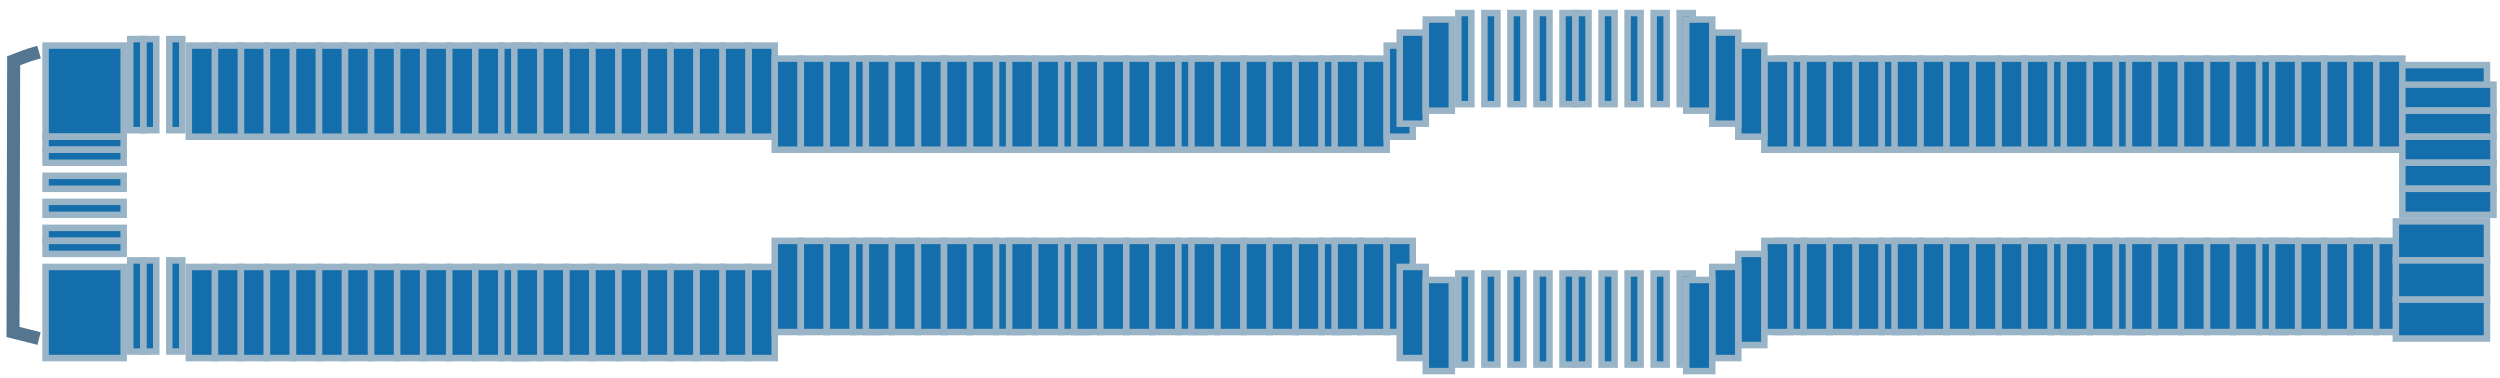 <?xml version="1.0" encoding="UTF-8"?>
<svg width="192px" height="29px" viewBox="0 0 192 29" version="1.1" xmlns="http://www.w3.org/2000/svg" xmlns:xlink="http://www.w3.org/1999/xlink">
    <!-- Generator: Sketch 56.3 (81716) - https://sketch.com -->
    <title>Deck 08</title>
    <desc>Created with Sketch.</desc>
    <g id="Celebrity-View-1" stroke="none" stroke-width="1" fill="none" fill-rule="evenodd">
        <g id="Celebrity-Design-3D-1C" transform="translate(-1677, -656)">
            <g id="Group-18" transform="translate(1620, 207)">
                <g id="Deck-08" transform="translate(153.109, 463.68) rotate(-90) translate(-153.109, -463.68) translate(139.109, 368.18)">
                    <rect id="Rectangle" stroke="#99B4C6" stroke-width="0.5" fill="#146EAB" fill-rule="nonzero" x="18.18" y="17.891" width="7" height="2"></rect>
                    <rect id="Rectangle" stroke="#99B4C6" stroke-width="0.5" fill="#146EAB" fill-rule="nonzero" x="18.18" y="15.891" width="7" height="2"></rect>
                    <rect id="Rectangle" stroke="#99B4C6" stroke-width="0.5" fill="#146EAB" fill-rule="nonzero" x="18.18" y="13.891" width="7" height="2"></rect>
                    <rect id="Rectangle" stroke="#99B4C6" stroke-width="0.5" fill="#146EAB" fill-rule="nonzero" x="18.68" y="12.391" width="7" height="1"></rect>
                    <rect id="Rectangle" stroke="#99B4C6" stroke-width="0.5" fill="#146EAB" fill-rule="nonzero" x="18.68" y="10.391" width="7" height="1"></rect>
                    <rect id="Rectangle" stroke="#99B4C6" stroke-width="0.5" fill="#146EAB" fill-rule="nonzero" x="18.68" y="9.391" width="7" height="1"></rect>
                    <rect id="Rectangle" stroke="#99B4C6" stroke-width="0.5" fill="#146EAB" fill-rule="nonzero" x="1.68" y="10.391" width="7" height="1"></rect>
                    <rect id="Rectangle" stroke="#99B4C6" stroke-width="0.5" fill="#146EAB" fill-rule="nonzero" x="1.68" y="9.391" width="7" height="1"></rect>
                    <rect id="Rectangle" stroke="#99B4C6" stroke-width="0.5" fill="#146EAB" fill-rule="nonzero" x="18.18" y="2.891" width="7" height="6"></rect>
                    <rect id="Rectangle" stroke="#99B4C6" stroke-width="0.5" fill="#146EAB" fill-rule="nonzero" x="1.18" y="15.891" width="7" height="2"></rect>
                    <rect id="Rectangle" stroke="#99B4C6" stroke-width="0.5" fill="#146EAB" fill-rule="nonzero" x="1.18" y="13.891" width="7" height="2"></rect>
                    <rect id="Rectangle" stroke="#99B4C6" stroke-width="0.5" fill="#146EAB" fill-rule="nonzero" x="1.68" y="12.391" width="7" height="1"></rect>
                    <rect id="Rectangle" stroke="#99B4C6" stroke-width="0.5" fill="#146EAB" fill-rule="nonzero" x="1.18" y="2.891" width="7" height="6"></rect>
                    <rect id="Rectangle" stroke="#99B4C6" stroke-width="0.5" fill="#146EAB" fill-rule="nonzero" x="17.18" y="2.891" width="1" height="6"></rect>
                    <rect id="Rectangle" stroke="#99B4C6" stroke-width="0.5" fill="#146EAB" fill-rule="nonzero" x="16.18" y="2.891" width="1" height="6"></rect>
                    <rect id="Rectangle" stroke="#99B4C6" stroke-width="0.5" fill="#146EAB" fill-rule="nonzero" x="14.18" y="2.891" width="1" height="6"></rect>
                    <rect id="Rectangle" stroke="#99B4C6" stroke-width="0.5" fill="#146EAB" fill-rule="nonzero" x="12.18" y="2.891" width="1" height="6"></rect>
                    <rect id="Rectangle" stroke="#99B4C6" stroke-width="0.5" fill="#146EAB" fill-rule="nonzero" x="10.18" y="2.891" width="1" height="6"></rect>
                    <rect id="Rectangle" stroke="#99B4C6" stroke-width="0.5" fill="#146EAB" fill-rule="nonzero" x="9.18" y="2.891" width="1" height="6"></rect>
                    <rect id="Rectangle" stroke="#99B4C6" stroke-width="0.5" fill="#146EAB" fill-rule="nonzero" x="18.18" y="19.891" width="7" height="2"></rect>
                    <rect id="Rectangle" stroke="#99B4C6" stroke-width="0.5" fill="#146EAB" fill-rule="nonzero" x="18.18" y="21.891" width="7" height="2"></rect>
                    <rect id="Rectangle" stroke="#99B4C6" stroke-width="0.5" fill="#146EAB" fill-rule="nonzero" x="18.18" y="23.891" width="7" height="2"></rect>
                    <rect id="Rectangle" stroke="#99B4C6" stroke-width="0.5" fill="#146EAB" fill-rule="nonzero" x="18.18" y="25.891" width="7" height="2"></rect>
                    <rect id="Rectangle" stroke="#99B4C6" stroke-width="0.5" fill="#146EAB" fill-rule="nonzero" x="18.18" y="27.891" width="7" height="2"></rect>
                    <rect id="Rectangle" stroke="#99B4C6" stroke-width="0.5" fill="#146EAB" fill-rule="nonzero" x="18.18" y="29.891" width="7" height="2"></rect>
                    <rect id="Rectangle" stroke="#99B4C6" stroke-width="0.5" fill="#146EAB" fill-rule="nonzero" x="18.18" y="31.891" width="7" height="2"></rect>
                    <rect id="Rectangle" stroke="#99B4C6" stroke-width="0.5" fill="#146EAB" fill-rule="nonzero" x="18.18" y="33.891" width="7" height="2"></rect>
                    <rect id="Rectangle" stroke="#99B4C6" stroke-width="0.5" fill="#146EAB" fill-rule="nonzero" x="18.18" y="35.891" width="7" height="2"></rect>
                    <rect id="Rectangle" stroke="#99B4C6" stroke-width="0.5" fill="#146EAB" fill-rule="nonzero" x="18.18" y="37.891" width="7" height="2"></rect>
                    <rect id="Rectangle" stroke="#99B4C6" stroke-width="0.5" fill="#146EAB" fill-rule="nonzero" x="18.18" y="38.891" width="7" height="2"></rect>
                    <rect id="Rectangle" stroke="#99B4C6" stroke-width="0.5" fill="#146EAB" fill-rule="nonzero" x="18.18" y="40.891" width="7" height="2"></rect>
                    <rect id="Rectangle" stroke="#99B4C6" stroke-width="0.5" fill="#146EAB" fill-rule="nonzero" x="18.18" y="42.891" width="7" height="2"></rect>
                    <rect id="Rectangle" stroke="#99B4C6" stroke-width="0.5" fill="#146EAB" fill-rule="nonzero" x="18.18" y="44.891" width="7" height="2"></rect>
                    <rect id="Rectangle" stroke="#99B4C6" stroke-width="0.5" fill="#146EAB" fill-rule="nonzero" x="18.18" y="46.891" width="7" height="2"></rect>
                    <rect id="Rectangle" stroke="#99B4C6" stroke-width="0.5" fill="#146EAB" fill-rule="nonzero" x="18.18" y="48.891" width="7" height="2"></rect>
                    <rect id="Rectangle" stroke="#99B4C6" stroke-width="0.5" fill="#146EAB" fill-rule="nonzero" x="18.18" y="50.891" width="7" height="2"></rect>
                    <rect id="Rectangle" stroke="#99B4C6" stroke-width="0.5" fill="#146EAB" fill-rule="nonzero" x="18.18" y="52.891" width="7" height="2"></rect>
                    <rect id="Rectangle" stroke="#99B4C6" stroke-width="0.5" fill="#146EAB" fill-rule="nonzero" x="18.18" y="54.891" width="7" height="2"></rect>
                    <rect id="Rectangle" stroke="#99B4C6" stroke-width="0.5" fill="#146EAB" fill-rule="nonzero" x="18.18" y="56.891" width="7" height="2"></rect>
                    <rect id="Rectangle" stroke="#99B4C6" stroke-width="0.5" fill="#146EAB" fill-rule="nonzero" x="17.18" y="58.891" width="7" height="2"></rect>
                    <rect id="Rectangle" stroke="#99B4C6" stroke-width="0.5" fill="#146EAB" fill-rule="nonzero" x="17.18" y="60.891" width="7" height="2"></rect>
                    <rect id="Rectangle" stroke="#99B4C6" stroke-width="0.5" fill="#146EAB" fill-rule="nonzero" x="17.18" y="62.891" width="7" height="2"></rect>
                    <rect id="Rectangle" stroke="#99B4C6" stroke-width="0.5" fill="#146EAB" fill-rule="nonzero" x="17.18" y="64.891" width="7" height="2"></rect>
                    <rect id="Rectangle" stroke="#99B4C6" stroke-width="0.5" fill="#146EAB" fill-rule="nonzero" x="17.18" y="65.891" width="7" height="2"></rect>
                    <rect id="Rectangle" stroke="#99B4C6" stroke-width="0.5" fill="#146EAB" fill-rule="nonzero" x="17.18" y="67.891" width="7" height="2"></rect>
                    <rect id="Rectangle" stroke="#99B4C6" stroke-width="0.5" fill="#146EAB" fill-rule="nonzero" x="17.18" y="69.891" width="7" height="2"></rect>
                    <rect id="Rectangle" stroke="#99B4C6" stroke-width="0.5" fill="#146EAB" fill-rule="nonzero" x="17.18" y="71.891" width="7" height="2"></rect>
                    <rect id="Rectangle" stroke="#99B4C6" stroke-width="0.5" fill="#146EAB" fill-rule="nonzero" x="17.18" y="73.891" width="7" height="2"></rect>
                    <rect id="Rectangle" stroke="#99B4C6" stroke-width="0.5" fill="#146EAB" fill-rule="nonzero" x="17.18" y="75.891" width="7" height="2"></rect>
                    <rect id="Rectangle" stroke="#99B4C6" stroke-width="0.5" fill="#146EAB" fill-rule="nonzero" x="17.18" y="76.891" width="7" height="2"></rect>
                    <rect id="Rectangle" stroke="#99B4C6" stroke-width="0.5" fill="#146EAB" fill-rule="nonzero" x="17.18" y="78.891" width="7" height="2"></rect>
                    <rect id="Rectangle" stroke="#99B4C6" stroke-width="0.5" fill="#146EAB" fill-rule="nonzero" x="17.18" y="80.891" width="7" height="2"></rect>
                    <rect id="Rectangle" stroke="#99B4C6" stroke-width="0.5" fill="#146EAB" fill-rule="nonzero" x="17.18" y="81.891" width="7" height="2"></rect>
                    <rect id="Rectangle" stroke="#99B4C6" stroke-width="0.5" fill="#146EAB" fill-rule="nonzero" x="17.18" y="83.891" width="7" height="2"></rect>
                    <rect id="Rectangle" stroke="#99B4C6" stroke-width="0.5" fill="#146EAB" fill-rule="nonzero" x="17.18" y="85.891" width="7" height="2"></rect>
                    <rect id="Rectangle" stroke="#99B4C6" stroke-width="0.5" fill="#146EAB" fill-rule="nonzero" x="17.18" y="87.891" width="7" height="2"></rect>
                    <rect id="Rectangle" stroke="#99B4C6" stroke-width="0.5" fill="#146EAB" fill-rule="nonzero" x="17.18" y="89.891" width="7" height="2"></rect>
                    <rect id="Rectangle" stroke="#99B4C6" stroke-width="0.5" fill="#146EAB" fill-rule="nonzero" x="17.18" y="90.891" width="7" height="2"></rect>
                    <rect id="Rectangle" stroke="#99B4C6" stroke-width="0.5" fill="#146EAB" fill-rule="nonzero" x="17.18" y="92.891" width="7" height="2"></rect>
                    <rect id="Rectangle" stroke="#99B4C6" stroke-width="0.5" fill="#146EAB" fill-rule="nonzero" x="17.18" y="94.891" width="7" height="2"></rect>
                    <rect id="Rectangle" stroke="#99B4C6" stroke-width="0.5" fill="#146EAB" fill-rule="nonzero" x="17.18" y="96.891" width="7" height="2"></rect>
                    <rect id="Rectangle" stroke="#99B4C6" stroke-width="0.5" fill="#146EAB" fill-rule="nonzero" x="17.18" y="98.891" width="7" height="2"></rect>
                    <rect id="Rectangle" stroke="#99B4C6" stroke-width="0.5" fill="#146EAB" fill-rule="nonzero" x="17.18" y="100.891" width="7" height="2"></rect>
                    <rect id="Rectangle" stroke="#99B4C6" stroke-width="0.5" fill="#146EAB" fill-rule="nonzero" x="17.18" y="101.891" width="7" height="2"></rect>
                    <rect id="Rectangle" stroke="#99B4C6" stroke-width="0.5" fill="#146EAB" fill-rule="nonzero" x="17.18" y="103.891" width="7" height="2"></rect>
                    <rect id="Rectangle" stroke="#99B4C6" stroke-width="0.5" fill="#146EAB" fill-rule="nonzero" x="18.18" y="105.891" width="7" height="2"></rect>
                    <rect id="Rectangle" stroke="#99B4C6" stroke-width="0.5" fill="#146EAB" fill-rule="nonzero" x="19.18" y="106.891" width="7" height="2"></rect>
                    <rect id="Rectangle" stroke="#99B4C6" stroke-width="0.5" fill="#146EAB" fill-rule="nonzero" x="20.18" y="108.891" width="7" height="2"></rect>
                    <rect id="Rectangle" stroke="#99B4C6" stroke-width="0.5" fill="#146EAB" fill-rule="nonzero" x="20.68" y="111.391" width="7" height="1"></rect>
                    <rect id="Rectangle" stroke="#99B4C6" stroke-width="0.5" fill="#146EAB" fill-rule="nonzero" x="20.68" y="113.391" width="7" height="1"></rect>
                    <rect id="Rectangle" stroke="#99B4C6" stroke-width="0.5" fill="#146EAB" fill-rule="nonzero" x="20.68" y="115.391" width="7" height="1"></rect>
                    <rect id="Rectangle" stroke="#99B4C6" stroke-width="0.5" fill="#146EAB" fill-rule="nonzero" x="20.68" y="117.391" width="7" height="1"></rect>
                    <rect id="Rectangle" stroke="#99B4C6" stroke-width="0.5" fill="#146EAB" fill-rule="nonzero" x="20.68" y="119.391" width="7" height="1"></rect>
                    <rect id="Rectangle" stroke="#99B4C6" stroke-width="0.5" fill="#146EAB" fill-rule="nonzero" x="20.68" y="120.391" width="7" height="1"></rect>
                    <rect id="Rectangle" stroke="#99B4C6" stroke-width="0.5" fill="#146EAB" fill-rule="nonzero" x="20.68" y="122.391" width="7" height="1"></rect>
                    <rect id="Rectangle" stroke="#99B4C6" stroke-width="0.5" fill="#146EAB" fill-rule="nonzero" x="20.68" y="124.391" width="7" height="1"></rect>
                    <rect id="Rectangle" stroke="#99B4C6" stroke-width="0.5" fill="#146EAB" fill-rule="nonzero" x="20.68" y="126.391" width="7" height="1"></rect>
                    <rect id="Rectangle" stroke="#99B4C6" stroke-width="0.5" fill="#146EAB" fill-rule="nonzero" x="20.68" y="128.391" width="7" height="1"></rect>
                    <rect id="Rectangle" stroke="#99B4C6" stroke-width="0.5" fill="#146EAB" fill-rule="nonzero" x="0.68" y="111.391" width="7" height="1"></rect>
                    <rect id="Rectangle" stroke="#99B4C6" stroke-width="0.5" fill="#146EAB" fill-rule="nonzero" x="0.68" y="113.391" width="7" height="1"></rect>
                    <rect id="Rectangle" stroke="#99B4C6" stroke-width="0.5" fill="#146EAB" fill-rule="nonzero" x="0.68" y="115.391" width="7" height="1"></rect>
                    <rect id="Rectangle" stroke="#99B4C6" stroke-width="0.5" fill="#146EAB" fill-rule="nonzero" x="0.68" y="117.391" width="7" height="1"></rect>
                    <rect id="Rectangle" stroke="#99B4C6" stroke-width="0.5" fill="#146EAB" fill-rule="nonzero" x="0.68" y="119.391" width="7" height="1"></rect>
                    <rect id="Rectangle" stroke="#99B4C6" stroke-width="0.5" fill="#146EAB" fill-rule="nonzero" x="0.68" y="120.391" width="7" height="1"></rect>
                    <rect id="Rectangle" stroke="#99B4C6" stroke-width="0.5" fill="#146EAB" fill-rule="nonzero" x="0.68" y="122.391" width="7" height="1"></rect>
                    <rect id="Rectangle" stroke="#99B4C6" stroke-width="0.5" fill="#146EAB" fill-rule="nonzero" x="0.68" y="124.391" width="7" height="1"></rect>
                    <rect id="Rectangle" stroke="#99B4C6" stroke-width="0.5" fill="#146EAB" fill-rule="nonzero" x="0.68" y="126.391" width="7" height="1"></rect>
                    <rect id="Rectangle" stroke="#99B4C6" stroke-width="0.5" fill="#146EAB" fill-rule="nonzero" x="0.68" y="128.391" width="7" height="1"></rect>
                    <rect id="Rectangle" stroke="#99B4C6" stroke-width="0.5" fill="#146EAB" fill-rule="nonzero" x="17.18" y="143.891" width="7" height="2"></rect>
                    <rect id="Rectangle" stroke="#99B4C6" stroke-width="0.5" fill="#146EAB" fill-rule="nonzero" x="17.18" y="144.891" width="7" height="2"></rect>
                    <rect id="Rectangle" stroke="#99B4C6" stroke-width="0.5" fill="#146EAB" fill-rule="nonzero" x="17.18" y="146.891" width="7" height="2"></rect>
                    <rect id="Rectangle" stroke="#99B4C6" stroke-width="0.5" fill="#146EAB" fill-rule="nonzero" x="17.18" y="148.891" width="7" height="2"></rect>
                    <rect id="Rectangle" stroke="#99B4C6" stroke-width="0.5" fill="#146EAB" fill-rule="nonzero" x="17.18" y="150.891" width="7" height="2"></rect>
                    <rect id="Rectangle" stroke="#99B4C6" stroke-width="0.5" fill="#146EAB" fill-rule="nonzero" x="17.18" y="152.891" width="7" height="2"></rect>
                    <rect id="Rectangle" stroke="#99B4C6" stroke-width="0.5" fill="#146EAB" fill-rule="nonzero" x="17.18" y="154.891" width="7" height="2"></rect>
                    <rect id="Rectangle" stroke="#99B4C6" stroke-width="0.5" fill="#146EAB" fill-rule="nonzero" x="17.18" y="156.891" width="7" height="2"></rect>
                    <rect id="Rectangle" stroke="#99B4C6" stroke-width="0.5" fill="#146EAB" fill-rule="nonzero" x="17.18" y="157.891" width="7" height="2"></rect>
                    <rect id="Rectangle" stroke="#99B4C6" stroke-width="0.5" fill="#146EAB" fill-rule="nonzero" x="17.18" y="159.891" width="7" height="2"></rect>
                    <rect id="Rectangle" stroke="#99B4C6" stroke-width="0.5" fill="#146EAB" fill-rule="nonzero" x="17.18" y="161.891" width="7" height="2"></rect>
                    <rect id="Rectangle" stroke="#99B4C6" stroke-width="0.5" fill="#146EAB" fill-rule="nonzero" x="17.18" y="162.891" width="7" height="2"></rect>
                    <rect id="Rectangle" stroke="#99B4C6" stroke-width="0.5" fill="#146EAB" fill-rule="nonzero" x="17.18" y="164.891" width="7" height="2"></rect>
                    <rect id="Rectangle" stroke="#99B4C6" stroke-width="0.5" fill="#146EAB" fill-rule="nonzero" x="17.18" y="166.891" width="7" height="2"></rect>
                    <rect id="Rectangle" stroke="#99B4C6" stroke-width="0.5" fill="#146EAB" fill-rule="nonzero" x="17.18" y="168.891" width="7" height="2"></rect>
                    <rect id="Rectangle" stroke="#99B4C6" stroke-width="0.5" fill="#146EAB" fill-rule="nonzero" x="17.18" y="170.891" width="7" height="2"></rect>
                    <rect id="Rectangle" stroke="#99B4C6" stroke-width="0.5" fill="#146EAB" fill-rule="nonzero" x="17.18" y="172.891" width="7" height="2"></rect>
                    <rect id="Rectangle" stroke="#99B4C6" stroke-width="0.5" fill="#146EAB" fill-rule="nonzero" x="17.18" y="173.891" width="7" height="2"></rect>
                    <rect id="Rectangle" stroke="#99B4C6" stroke-width="0.5" fill="#146EAB" fill-rule="nonzero" x="17.18" y="175.891" width="7" height="2"></rect>
                    <rect id="Rectangle" stroke="#99B4C6" stroke-width="0.5" fill="#146EAB" fill-rule="nonzero" x="17.18" y="177.891" width="7" height="2"></rect>
                    <rect id="Rectangle" stroke="#99B4C6" stroke-width="0.5" fill="#146EAB" fill-rule="nonzero" x="17.18" y="179.891" width="7" height="2"></rect>
                    <rect id="Rectangle" stroke="#99B4C6" stroke-width="0.5" fill="#146EAB" fill-rule="nonzero" x="20.68" y="183.391" width="3" height="7"></rect>
                    <rect id="Rectangle" stroke="#99B4C6" stroke-width="0.5" fill="#146EAB" fill-rule="nonzero" x="1.18" y="17.891" width="7" height="2"></rect>
                    <rect id="Rectangle" stroke="#99B4C6" stroke-width="0.5" fill="#146EAB" fill-rule="nonzero" x="1.18" y="19.891" width="7" height="2"></rect>
                    <rect id="Rectangle" stroke="#99B4C6" stroke-width="0.5" fill="#146EAB" fill-rule="nonzero" x="1.18" y="21.891" width="7" height="2"></rect>
                    <rect id="Rectangle" stroke="#99B4C6" stroke-width="0.5" fill="#146EAB" fill-rule="nonzero" x="1.18" y="23.891" width="7" height="2"></rect>
                    <rect id="Rectangle" stroke="#99B4C6" stroke-width="0.5" fill="#146EAB" fill-rule="nonzero" x="1.18" y="25.891" width="7" height="2"></rect>
                    <rect id="Rectangle" stroke="#99B4C6" stroke-width="0.5" fill="#146EAB" fill-rule="nonzero" x="1.18" y="27.891" width="7" height="2"></rect>
                    <rect id="Rectangle" stroke="#99B4C6" stroke-width="0.5" fill="#146EAB" fill-rule="nonzero" x="1.18" y="29.891" width="7" height="2"></rect>
                    <rect id="Rectangle" stroke="#99B4C6" stroke-width="0.5" fill="#146EAB" fill-rule="nonzero" x="1.18" y="31.891" width="7" height="2"></rect>
                    <rect id="Rectangle" stroke="#99B4C6" stroke-width="0.5" fill="#146EAB" fill-rule="nonzero" x="1.18" y="33.891" width="7" height="2"></rect>
                    <rect id="Rectangle" stroke="#99B4C6" stroke-width="0.5" fill="#146EAB" fill-rule="nonzero" x="1.18" y="35.891" width="7" height="2"></rect>
                    <rect id="Rectangle" stroke="#99B4C6" stroke-width="0.5" fill="#146EAB" fill-rule="nonzero" x="1.18" y="37.891" width="7" height="2"></rect>
                    <rect id="Rectangle" stroke="#99B4C6" stroke-width="0.5" fill="#146EAB" fill-rule="nonzero" x="1.18" y="38.891" width="7" height="2"></rect>
                    <rect id="Rectangle" stroke="#99B4C6" stroke-width="0.5" fill="#146EAB" fill-rule="nonzero" x="1.18" y="40.891" width="7" height="2"></rect>
                    <rect id="Rectangle" stroke="#99B4C6" stroke-width="0.5" fill="#146EAB" fill-rule="nonzero" x="1.18" y="42.891" width="7" height="2"></rect>
                    <rect id="Rectangle" stroke="#99B4C6" stroke-width="0.5" fill="#146EAB" fill-rule="nonzero" x="1.18" y="44.891" width="7" height="2"></rect>
                    <rect id="Rectangle" stroke="#99B4C6" stroke-width="0.5" fill="#146EAB" fill-rule="nonzero" x="1.18" y="46.891" width="7" height="2"></rect>
                    <rect id="Rectangle" stroke="#99B4C6" stroke-width="0.5" fill="#146EAB" fill-rule="nonzero" x="1.18" y="48.891" width="7" height="2"></rect>
                    <rect id="Rectangle" stroke="#99B4C6" stroke-width="0.5" fill="#146EAB" fill-rule="nonzero" x="1.18" y="50.891" width="7" height="2"></rect>
                    <rect id="Rectangle" stroke="#99B4C6" stroke-width="0.5" fill="#146EAB" fill-rule="nonzero" x="1.18" y="52.891" width="7" height="2"></rect>
                    <rect id="Rectangle" stroke="#99B4C6" stroke-width="0.5" fill="#146EAB" fill-rule="nonzero" x="1.18" y="54.891" width="7" height="2"></rect>
                    <rect id="Rectangle" stroke="#99B4C6" stroke-width="0.5" fill="#146EAB" fill-rule="nonzero" x="1.18" y="56.891" width="7" height="2"></rect>
                    <rect id="Rectangle" stroke="#99B4C6" stroke-width="0.5" fill="#146EAB" fill-rule="nonzero" x="3.18" y="58.891" width="7" height="2"></rect>
                    <rect id="Rectangle" stroke="#99B4C6" stroke-width="0.5" fill="#146EAB" fill-rule="nonzero" x="3.18" y="60.891" width="7" height="2"></rect>
                    <rect id="Rectangle" stroke="#99B4C6" stroke-width="0.5" fill="#146EAB" fill-rule="nonzero" x="3.18" y="62.891" width="7" height="2"></rect>
                    <rect id="Rectangle" stroke="#99B4C6" stroke-width="0.5" fill="#146EAB" fill-rule="nonzero" x="3.18" y="64.891" width="7" height="2"></rect>
                    <rect id="Rectangle" stroke="#99B4C6" stroke-width="0.5" fill="#146EAB" fill-rule="nonzero" x="3.18" y="65.891" width="7" height="2"></rect>
                    <rect id="Rectangle" stroke="#99B4C6" stroke-width="0.5" fill="#146EAB" fill-rule="nonzero" x="3.18" y="67.891" width="7" height="2"></rect>
                    <rect id="Rectangle" stroke="#99B4C6" stroke-width="0.5" fill="#146EAB" fill-rule="nonzero" x="3.18" y="69.891" width="7" height="2"></rect>
                    <rect id="Rectangle" stroke="#99B4C6" stroke-width="0.5" fill="#146EAB" fill-rule="nonzero" x="3.18" y="71.891" width="7" height="2"></rect>
                    <rect id="Rectangle" stroke="#99B4C6" stroke-width="0.5" fill="#146EAB" fill-rule="nonzero" x="3.18" y="73.891" width="7" height="2"></rect>
                    <rect id="Rectangle" stroke="#99B4C6" stroke-width="0.5" fill="#146EAB" fill-rule="nonzero" x="3.18" y="75.891" width="7" height="2"></rect>
                    <rect id="Rectangle" stroke="#99B4C6" stroke-width="0.5" fill="#146EAB" fill-rule="nonzero" x="3.18" y="76.891" width="7" height="2"></rect>
                    <rect id="Rectangle" stroke="#99B4C6" stroke-width="0.5" fill="#146EAB" fill-rule="nonzero" x="3.18" y="78.891" width="7" height="2"></rect>
                    <rect id="Rectangle" stroke="#99B4C6" stroke-width="0.5" fill="#146EAB" fill-rule="nonzero" x="3.18" y="80.891" width="7" height="2"></rect>
                    <rect id="Rectangle" stroke="#99B4C6" stroke-width="0.5" fill="#146EAB" fill-rule="nonzero" x="3.18" y="81.891" width="7" height="2"></rect>
                    <rect id="Rectangle" stroke="#99B4C6" stroke-width="0.5" fill="#146EAB" fill-rule="nonzero" x="3.18" y="83.891" width="7" height="2"></rect>
                    <rect id="Rectangle" stroke="#99B4C6" stroke-width="0.5" fill="#146EAB" fill-rule="nonzero" x="3.18" y="85.891" width="7" height="2"></rect>
                    <rect id="Rectangle" stroke="#99B4C6" stroke-width="0.5" fill="#146EAB" fill-rule="nonzero" x="3.18" y="87.891" width="7" height="2"></rect>
                    <rect id="Rectangle" stroke="#99B4C6" stroke-width="0.5" fill="#146EAB" fill-rule="nonzero" x="3.18" y="89.891" width="7" height="2"></rect>
                    <rect id="Rectangle" stroke="#99B4C6" stroke-width="0.5" fill="#146EAB" fill-rule="nonzero" x="3.18" y="90.891" width="7" height="2"></rect>
                    <rect id="Rectangle" stroke="#99B4C6" stroke-width="0.5" fill="#146EAB" fill-rule="nonzero" x="3.18" y="92.891" width="7" height="2"></rect>
                    <rect id="Rectangle" stroke="#99B4C6" stroke-width="0.5" fill="#146EAB" fill-rule="nonzero" x="3.18" y="94.891" width="7" height="2"></rect>
                    <rect id="Rectangle" stroke="#99B4C6" stroke-width="0.5" fill="#146EAB" fill-rule="nonzero" x="3.18" y="96.891" width="7" height="2"></rect>
                    <rect id="Rectangle" stroke="#99B4C6" stroke-width="0.5" fill="#146EAB" fill-rule="nonzero" x="3.18" y="98.891" width="7" height="2"></rect>
                    <rect id="Rectangle" stroke="#99B4C6" stroke-width="0.5" fill="#146EAB" fill-rule="nonzero" x="3.18" y="100.891" width="7" height="2"></rect>
                    <rect id="Rectangle" stroke="#99B4C6" stroke-width="0.5" fill="#146EAB" fill-rule="nonzero" x="3.18" y="101.891" width="7" height="2"></rect>
                    <rect id="Rectangle" stroke="#99B4C6" stroke-width="0.5" fill="#146EAB" fill-rule="nonzero" x="3.18" y="103.891" width="7" height="2"></rect>
                    <rect id="Rectangle" stroke="#99B4C6" stroke-width="0.5" fill="#146EAB" fill-rule="nonzero" x="3.18" y="105.891" width="7" height="2"></rect>
                    <rect id="Rectangle" stroke="#99B4C6" stroke-width="0.5" fill="#146EAB" fill-rule="nonzero" x="1.18" y="106.891" width="7" height="2"></rect>
                    <rect id="Rectangle" stroke="#99B4C6" stroke-width="0.5" fill="#146EAB" fill-rule="nonzero" x="3.18" y="143.891" width="7" height="2"></rect>
                    <rect id="Rectangle" stroke="#99B4C6" stroke-width="0.5" fill="#146EAB" fill-rule="nonzero" x="17.18" y="141.891" width="7" height="2"></rect>
                    <rect id="Rectangle" stroke="#99B4C6" stroke-width="0.5" fill="#146EAB" fill-rule="nonzero" x="3.18" y="141.891" width="7" height="2"></rect>
                    <rect id="Rectangle" stroke="#99B4C6" stroke-width="0.5" fill="#146EAB" fill-rule="nonzero" x="17.18" y="139.891" width="7" height="2"></rect>
                    <rect id="Rectangle" stroke="#99B4C6" stroke-width="0.5" fill="#146EAB" fill-rule="nonzero" x="3.18" y="139.891" width="7" height="2"></rect>
                    <rect id="Rectangle" stroke="#99B4C6" stroke-width="0.5" fill="#146EAB" fill-rule="nonzero" x="17.18" y="137.891" width="7" height="2"></rect>
                    <rect id="Rectangle" stroke="#99B4C6" stroke-width="0.5" fill="#146EAB" fill-rule="nonzero" x="3.18" y="137.891" width="7" height="2"></rect>
                    <rect id="Rectangle" stroke="#99B4C6" stroke-width="0.5" fill="#146EAB" fill-rule="nonzero" x="17.18" y="135.891" width="7" height="2"></rect>
                    <rect id="Rectangle" stroke="#99B4C6" stroke-width="0.5" fill="#146EAB" fill-rule="nonzero" x="3.18" y="135.891" width="7" height="2"></rect>
                    <rect id="Rectangle" stroke="#99B4C6" stroke-width="0.5" fill="#146EAB" fill-rule="nonzero" x="17.18" y="134.891" width="7" height="2"></rect>
                    <rect id="Rectangle" stroke="#99B4C6" stroke-width="0.5" fill="#146EAB" fill-rule="nonzero" x="3.18" y="134.891" width="7" height="2"></rect>
                    <rect id="Rectangle" stroke="#99B4C6" stroke-width="0.5" fill="#146EAB" fill-rule="nonzero" x="18.18" y="132.891" width="7" height="2"></rect>
                    <rect id="Rectangle" stroke="#99B4C6" stroke-width="0.5" fill="#146EAB" fill-rule="nonzero" x="19.18" y="130.891" width="7" height="2"></rect>
                    <rect id="Rectangle" stroke="#99B4C6" stroke-width="0.5" fill="#146EAB" fill-rule="nonzero" x="20.18" y="128.891" width="7" height="2"></rect>
                    <rect id="Rectangle" stroke="#99B4C6" stroke-width="0.5" fill="#146EAB" fill-rule="nonzero" x="0.18" y="108.891" width="7" height="2"></rect>
                    <rect id="Rectangle" stroke="#99B4C6" stroke-width="0.5" fill="#146EAB" fill-rule="nonzero" x="2.18" y="132.891" width="7" height="2"></rect>
                    <rect id="Rectangle" stroke="#99B4C6" stroke-width="0.5" fill="#146EAB" fill-rule="nonzero" x="1.18" y="130.891" width="7" height="2"></rect>
                    <rect id="Rectangle" stroke="#99B4C6" stroke-width="0.5" fill="#146EAB" fill-rule="nonzero" x="0.18" y="128.891" width="7" height="2"></rect>
                    <rect id="Rectangle" stroke="#99B4C6" stroke-width="0.5" fill="#146EAB" fill-rule="nonzero" x="3.18" y="144.891" width="7" height="2"></rect>
                    <rect id="Rectangle" stroke="#99B4C6" stroke-width="0.5" fill="#146EAB" fill-rule="nonzero" x="3.18" y="146.891" width="7" height="2"></rect>
                    <rect id="Rectangle" stroke="#99B4C6" stroke-width="0.5" fill="#146EAB" fill-rule="nonzero" x="3.18" y="148.891" width="7" height="2"></rect>
                    <rect id="Rectangle" stroke="#99B4C6" stroke-width="0.5" fill="#146EAB" fill-rule="nonzero" x="3.18" y="150.891" width="7" height="2"></rect>
                    <rect id="Rectangle" stroke="#99B4C6" stroke-width="0.5" fill="#146EAB" fill-rule="nonzero" x="3.18" y="152.891" width="7" height="2"></rect>
                    <rect id="Rectangle" stroke="#99B4C6" stroke-width="0.5" fill="#146EAB" fill-rule="nonzero" x="3.18" y="154.891" width="7" height="2"></rect>
                    <rect id="Rectangle" stroke="#99B4C6" stroke-width="0.5" fill="#146EAB" fill-rule="nonzero" x="3.18" y="156.891" width="7" height="2"></rect>
                    <rect id="Rectangle" stroke="#99B4C6" stroke-width="0.5" fill="#146EAB" fill-rule="nonzero" x="3.18" y="157.891" width="7" height="2"></rect>
                    <rect id="Rectangle" stroke="#99B4C6" stroke-width="0.5" fill="#146EAB" fill-rule="nonzero" x="3.18" y="159.891" width="7" height="2"></rect>
                    <rect id="Rectangle" stroke="#99B4C6" stroke-width="0.5" fill="#146EAB" fill-rule="nonzero" x="3.18" y="161.891" width="7" height="2"></rect>
                    <rect id="Rectangle" stroke="#99B4C6" stroke-width="0.5" fill="#146EAB" fill-rule="nonzero" x="3.18" y="162.891" width="7" height="2"></rect>
                    <rect id="Rectangle" stroke="#99B4C6" stroke-width="0.5" fill="#146EAB" fill-rule="nonzero" x="3.18" y="164.891" width="7" height="2"></rect>
                    <rect id="Rectangle" stroke="#99B4C6" stroke-width="0.5" fill="#146EAB" fill-rule="nonzero" x="3.18" y="166.891" width="7" height="2"></rect>
                    <rect id="Rectangle" stroke="#99B4C6" stroke-width="0.5" fill="#146EAB" fill-rule="nonzero" x="3.18" y="168.891" width="7" height="2"></rect>
                    <rect id="Rectangle" stroke="#99B4C6" stroke-width="0.5" fill="#146EAB" fill-rule="nonzero" x="3.18" y="170.891" width="7" height="2"></rect>
                    <rect id="Rectangle" stroke="#99B4C6" stroke-width="0.5" fill="#146EAB" fill-rule="nonzero" x="3.18" y="172.891" width="7" height="2"></rect>
                    <rect id="Rectangle" stroke="#99B4C6" stroke-width="0.5" fill="#146EAB" fill-rule="nonzero" x="3.18" y="173.891" width="7" height="2"></rect>
                    <rect id="Rectangle" stroke="#99B4C6" stroke-width="0.5" fill="#146EAB" fill-rule="nonzero" x="3.18" y="175.891" width="7" height="2"></rect>
                    <rect id="Rectangle" stroke="#99B4C6" stroke-width="0.5" fill="#146EAB" fill-rule="nonzero" x="3.18" y="177.891" width="7" height="2"></rect>
                    <rect id="Rectangle" stroke="#99B4C6" stroke-width="0.5" fill="#146EAB" fill-rule="nonzero" x="3.18" y="179.891" width="7" height="2"></rect>
                    <rect id="Rectangle" stroke="#99B4C6" stroke-width="0.5" fill="#146EAB" fill-rule="nonzero" x="17.18" y="181.891" width="7" height="2"></rect>
                    <rect id="Rectangle" stroke="#99B4C6" stroke-width="0.5" fill="#146EAB" fill-rule="nonzero" x="3.18" y="181.891" width="7" height="2"></rect>
                    <rect id="Rectangle" stroke="#99B4C6" stroke-width="0.5" fill="#146EAB" fill-rule="nonzero" x="2.68" y="183.391" width="3" height="7"></rect>
                    <rect id="Rectangle" stroke="#99B4C6" stroke-width="0.5" fill="#146EAB" fill-rule="nonzero" x="20.18" y="183.891" width="2" height="7"></rect>
                    <rect id="Rectangle" stroke="#99B4C6" stroke-width="0.5" fill="#146EAB" fill-rule="nonzero" x="18.18" y="183.891" width="2" height="7"></rect>
                    <rect id="Rectangle" stroke="#99B4C6" stroke-width="0.5" fill="#146EAB" fill-rule="nonzero" x="16.18" y="183.891" width="2" height="7"></rect>
                    <rect id="Rectangle" stroke="#99B4C6" stroke-width="0.5" fill="#146EAB" fill-rule="nonzero" x="14.18" y="183.891" width="2" height="7"></rect>
                    <rect id="Rectangle" stroke="#99B4C6" stroke-width="0.5" fill="#146EAB" fill-rule="nonzero" x="12.18" y="183.891" width="2" height="7"></rect>
                    <rect id="Rectangle" stroke="#99B4C6" stroke-width="0.5" fill="#146EAB" fill-rule="nonzero" x="8.68" y="183.391" width="3" height="7"></rect>
                    <rect id="Rectangle" stroke="#99B4C6" stroke-width="0.5" fill="#146EAB" fill-rule="nonzero" x="5.68" y="183.391" width="3" height="7"></rect>
                    <path d="M24.68,2.391 C24.644,2.265 24.604,2.109 24.565,1.993 C24.438,1.522 24.212,0.971 24.013,0.44 L3.183,0.391 L2.68,2.391" id="IDP-Deck07" stroke="#547691"></path>
                </g>
            </g>
        </g>
    </g>
</svg>
